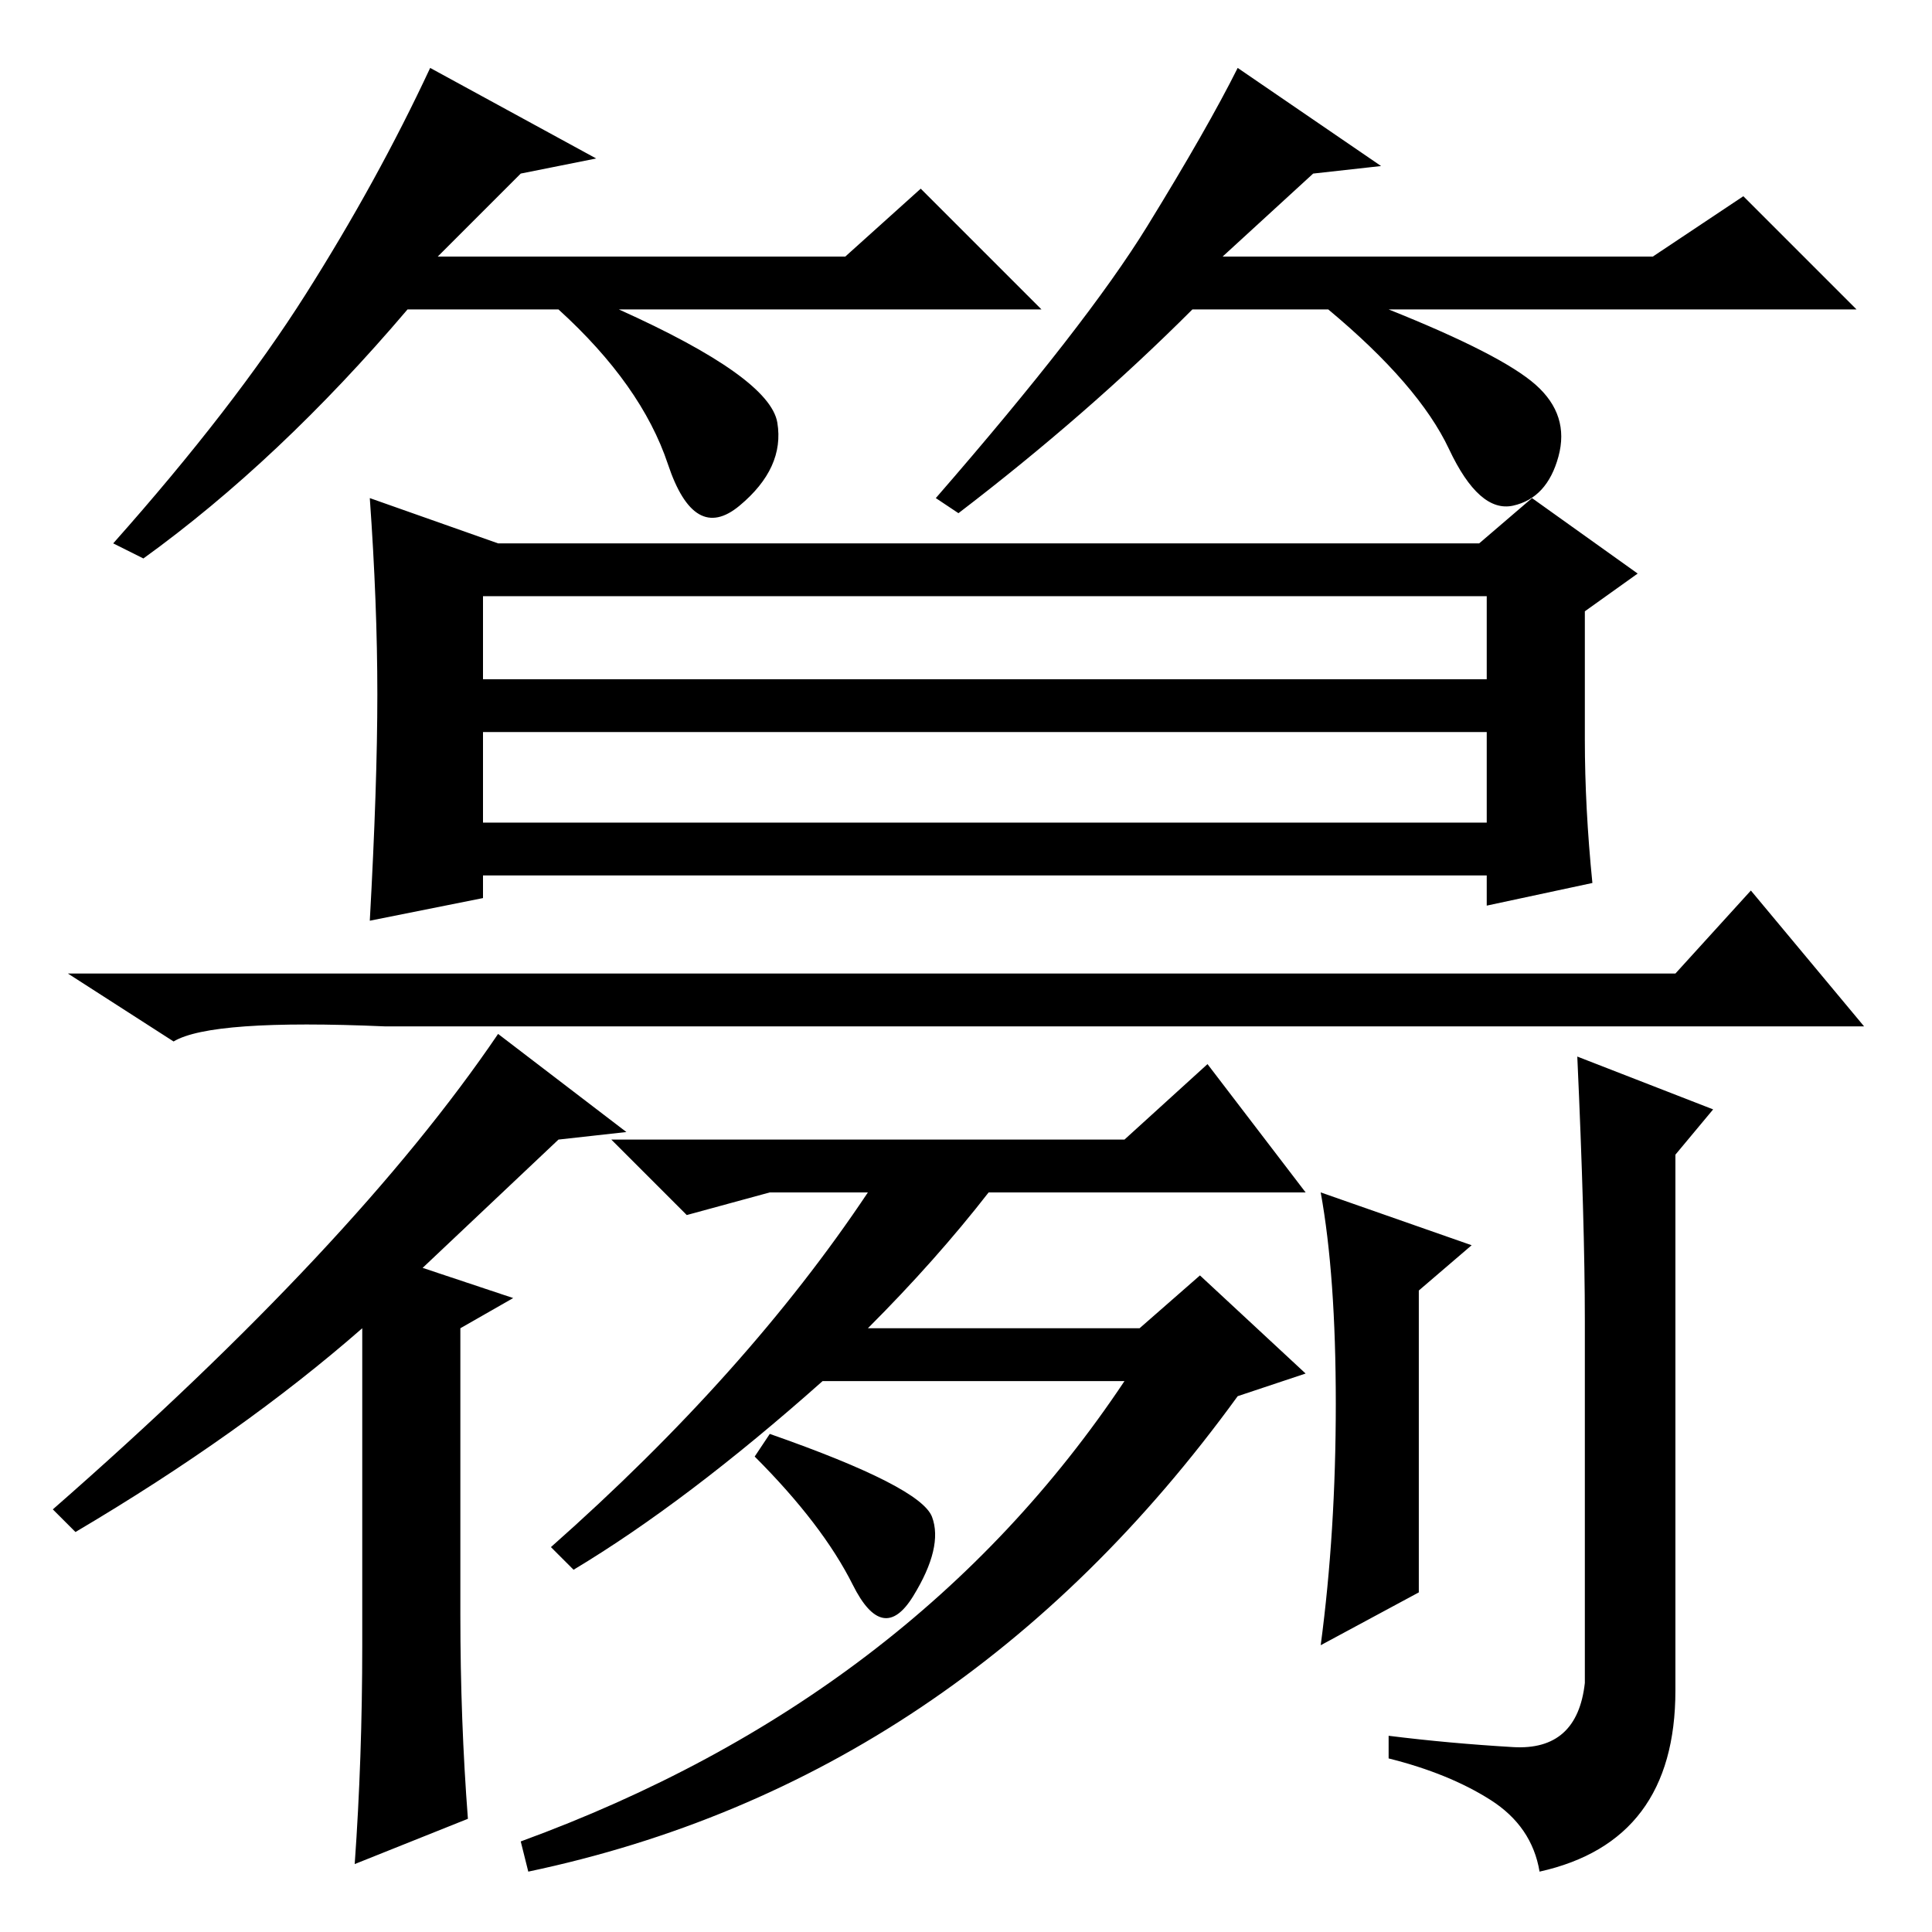 <?xml version="1.0" standalone="no"?>
<!DOCTYPE svg PUBLIC "-//W3C//DTD SVG 1.1//EN" "http://www.w3.org/Graphics/SVG/1.1/DTD/svg11.dtd" >
<svg xmlns="http://www.w3.org/2000/svg" xmlns:xlink="http://www.w3.org/1999/xlink" version="1.1" viewBox="0 -36 256 256">
  <g transform="matrix(1 0 0 -1 0 220)">
   <path fill="currentColor"
d="M66 184h130l7 6l14 -10l-7 -5v-17q0 -9 1 -19l-14 -3v4h-133v-3l-15 -3q1 18 1 30t-1 26zM64 177v-11h133v11h-133zM64 147h133v12h-133v-12zM222 127l10 11l15 -18h-196q-23 1 -28 -2l-14 9h213zM83 106l-9 -1l-18 -17l12 -4l-7 -4v-38q0 -14 1 -27l-15 -6q1 14 1 29v42
q-16 -14 -38 -27l-3 3q40 35 59 63zM102 98l-11 -3l-10 10h68l11 10l13 -17h-42q-7 -9 -16 -18h36l8 7l14 -13l-9 -3q-37 -51 -94 -63l-1 4q52 19 80 61h-40q-18 -16 -33 -25l-3 3q26 23 42 47h-13zM188 45l-13 -7q2 15 2 32t-2 28l20 -7l-7 -6v-40zM200.5 24.5
q8.5 -0.5 9.5 8.5v48q0 13 -1 35l18 -7l-5 -6v-71q0 -20 -18 -24q-1 6 -6.5 9.5t-13.5 5.5v3q8 -1 16.5 -1.5zM123.5 55q1.5 -4 -2.5 -10.5t-8 1.5t-13 17l2 3q20 -7 21.5 -11zM69 233l-11 -11h54l10 9l16 -16h-56q20 -9 21 -15t-5 -11t-9.5 5.5t-14.5 20.5h-20
q-17 -20 -35 -33l-4 2q16 18 25.5 33t16.5 30l22 -12zM174 233l-12 -11h57l12 8l15 -15h-62q15 -6 19.5 -10t3 -9.5t-6 -6.5t-8.5 7.5t-16 18.5h-18q-14 -14 -31 -27l-3 2q20 23 28 36t12 21l19 -13z" />
  </g>

</svg>
